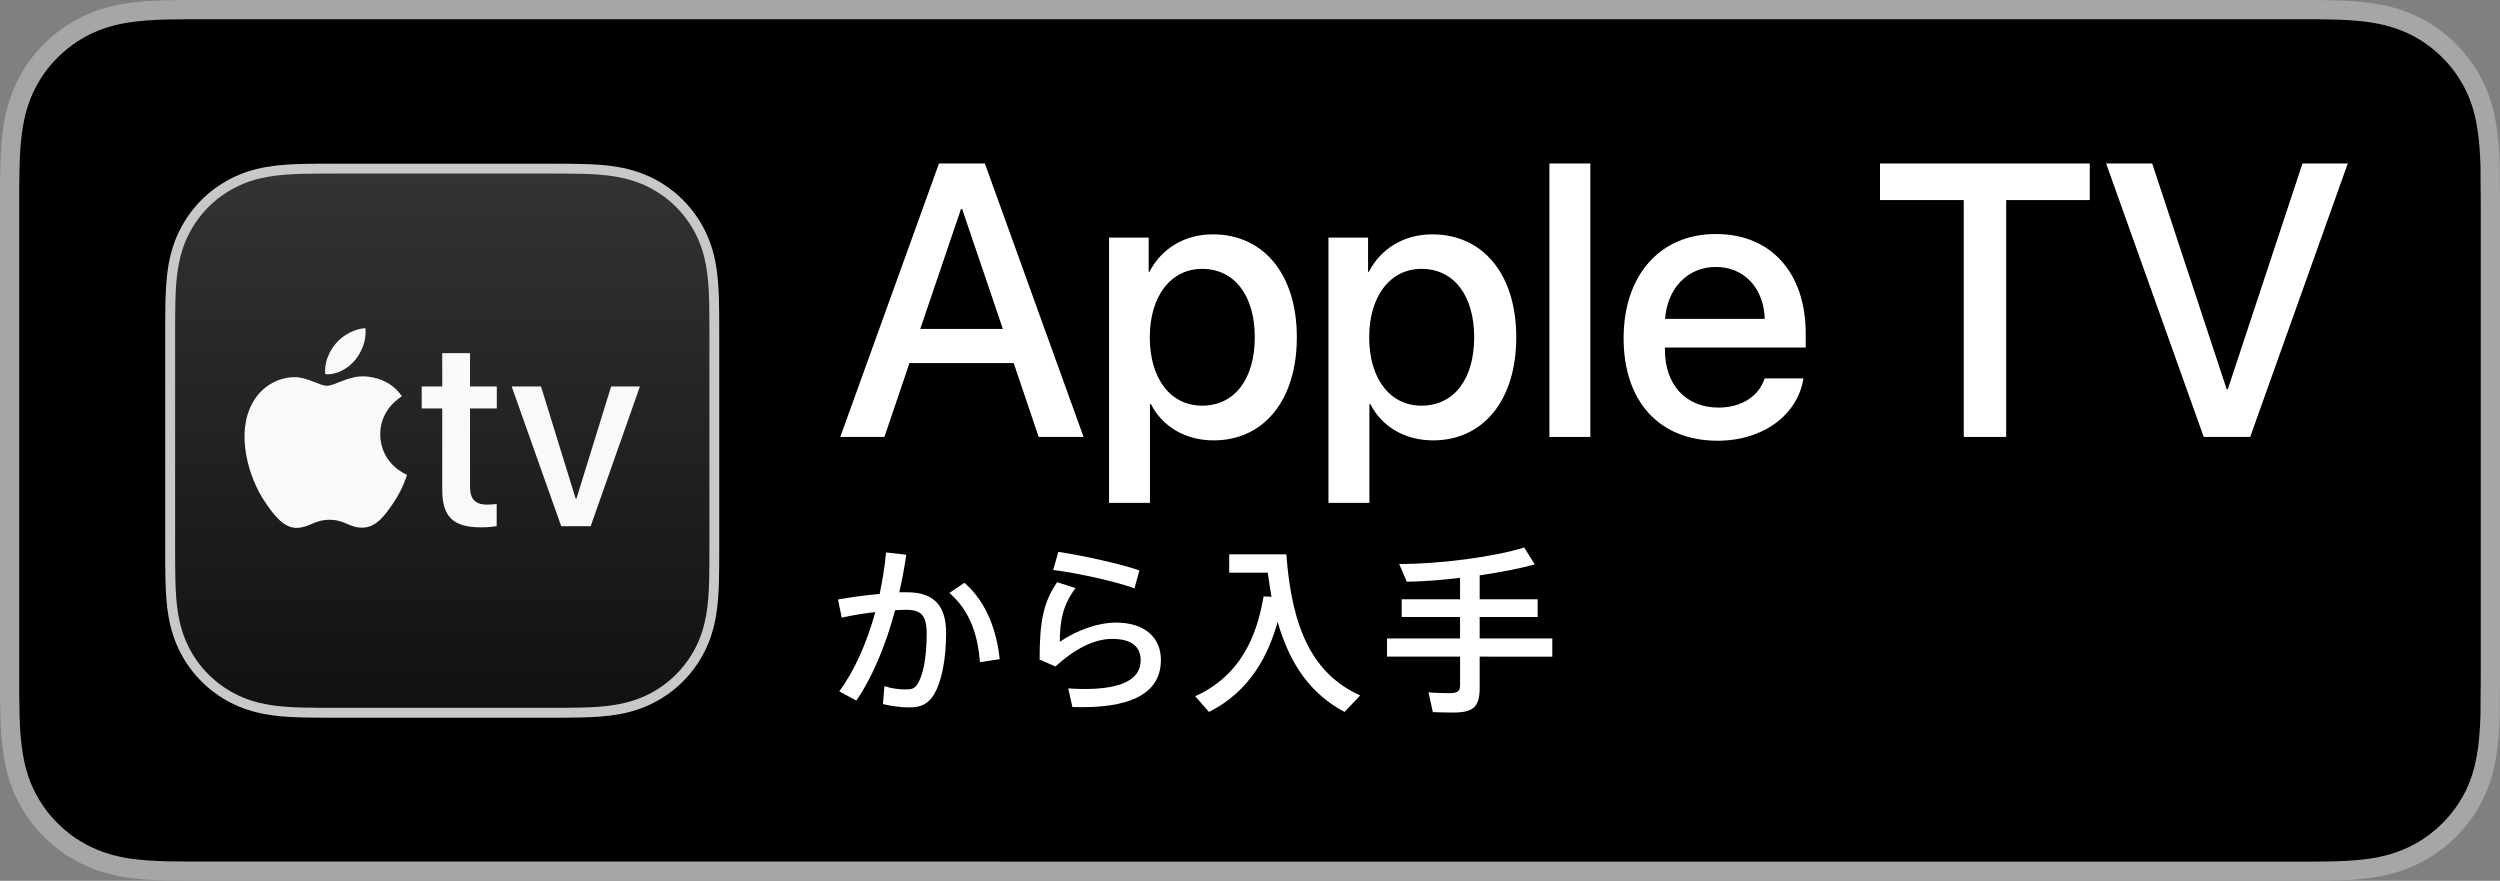 <?xml version="1.0" encoding="utf-8"?>
<!-- Generator: Adobe Illustrator 23.0.1, SVG Export Plug-In . SVG Version: 6.00 Build 0)  -->
<svg version="1.1" id="JP" xmlns="http://www.w3.org/2000/svg" xmlns:xlink="http://www.w3.org/1999/xlink" x="0px" y="0px"
	 width="113.534px" height="40px" viewBox="0 0 113.534 40" style="enable-background:new 0 0 113.534 40;" xml:space="preserve">
<rect x="0" y="0" width="113.534" height="40" fill="#808080" stroke="none"/>
<style type="text/css">
	.st0{fill:#A6A6A6;}
	.st1{fill:#FFFFFF;}
	.st2{fill:#C8C8C8;}
	.st3{fill:url(#SVGID_1_);}
	.st4{fill:#F9F9F9;}
</style>
<g>
	<g>
		<g>
			<path class="st0" d="M104.005,0H9.535C9.168,0,8.806,0,8.44,0.002C8.134,0.004,7.83,0.01,7.521,0.015
				C6.855,0.031,6.182,0.072,5.517,0.191C4.848,0.309,4.226,0.509,3.616,0.818C3.018,1.125,2.471,1.523,1.998,1.997
				C1.519,2.471,1.123,3.02,0.819,3.618C0.508,4.227,0.311,4.852,0.194,5.521C0.074,6.184,0.032,6.854,0.015,7.523
				C0.006,7.83,0.005,8.138,0,8.444C0,8.807,0,9.17,0,9.536v20.929c0,0.369,0,0.73,0,1.094c0.005,0.311,0.006,0.611,0.015,0.922
				c0.017,0.67,0.059,1.34,0.179,2.002c0.117,0.67,0.314,1.298,0.625,1.904c0.303,0.596,0.7,1.145,1.178,1.614
				c0.473,0.478,1.02,0.875,1.619,1.179c0.609,0.312,1.231,0.51,1.901,0.631c0.665,0.119,1.338,0.158,2.004,0.177
				c0.309,0.007,0.613,0.011,0.919,0.011C8.806,40,9.168,40,9.535,40h94.47c0.359,0,0.725,0,1.084-0.002
				c0.305,0,0.617-0.004,0.922-0.011c0.67-0.019,1.342-0.058,2-0.177c0.67-0.121,1.293-0.318,1.908-0.631
				c0.598-0.304,1.145-0.701,1.617-1.179c0.476-0.47,0.873-1.019,1.182-1.614c0.307-0.606,0.506-1.234,0.619-1.904
				c0.123-0.662,0.162-1.332,0.186-2.002c0.004-0.311,0.004-0.611,0.004-0.922c0.008-0.363,0.008-0.725,0.008-1.094V9.536
				c0-0.366,0-0.729-0.008-1.092c0-0.307,0-0.614-0.004-0.921c-0.024-0.67-0.062-1.34-0.186-2.002
				c-0.113-0.67-0.312-1.295-0.619-1.903c-0.309-0.599-0.705-1.147-1.182-1.621c-0.473-0.474-1.02-0.872-1.617-1.179
				c-0.615-0.31-1.238-0.51-1.908-0.627c-0.658-0.119-1.33-0.16-2-0.177c-0.305-0.005-0.617-0.011-0.922-0.013
				C104.729,0,104.364,0,104.005,0L104.005,0z"/>
			<path d="M8.445,39.125c-0.305,0-0.602-0.004-0.904-0.011c-0.559-0.016-1.222-0.047-1.869-0.163
				c-0.61-0.11-1.153-0.29-1.657-0.548c-0.521-0.265-0.99-0.606-1.397-1.017c-0.414-0.406-0.754-0.873-1.021-1.396
				c-0.259-0.505-0.437-1.047-0.543-1.657c-0.122-0.673-0.153-1.355-0.166-1.875c-0.006-0.211-0.015-0.913-0.015-0.913V8.444
				c0,0,0.009-0.691,0.015-0.895c0.013-0.524,0.044-1.206,0.166-1.872C1.16,5.064,1.337,4.522,1.597,4.016
				c0.266-0.524,0.606-0.994,1.015-1.398c0.414-0.414,0.884-0.757,1.402-1.022c0.514-0.261,1.055-0.439,1.653-0.544
				C6.341,0.931,7.023,0.9,7.543,0.887l0.902-0.012h96.638l0.913,0.013c0.513,0.013,1.195,0.043,1.858,0.163
				c0.603,0.105,1.147,0.285,1.671,0.548c0.513,0.263,0.982,0.605,1.392,1.016c0.409,0.406,0.752,0.878,1.023,1.404
				c0.258,0.511,0.434,1.053,0.535,1.649c0.116,0.631,0.152,1.279,0.174,1.887c0.003,0.283,0.003,0.587,0.003,0.89
				c0.008,0.375,0.008,0.732,0.008,1.092v20.929c0,0.363,0,0.718-0.008,1.075c0,0.325,0,0.623-0.004,0.93
				c-0.021,0.589-0.057,1.236-0.171,1.854c-0.103,0.613-0.279,1.155-0.54,1.67c-0.27,0.52-0.612,0.989-1.016,1.386
				c-0.413,0.418-0.882,0.759-1.399,1.023c-0.519,0.264-1.048,0.438-1.668,0.55c-0.641,0.116-1.304,0.147-1.869,0.163
				c-0.293,0.007-0.6,0.011-0.897,0.011l-1.084,0.002L8.445,39.125z"/>
		</g>
	</g>
</g>
<g>
	<g>
		<g>
			<path class="st1" d="M46.035,16.487h-4.733l-1.137,3.356H38.16l4.483-12.419h2.083l4.483,12.419h-2.039L46.035,16.487z
				 M41.792,14.938h3.752l-1.85-5.447h-0.052L41.792,14.938z"/>
			<path class="st1" d="M58.894,15.317c0,2.865-1.506,4.682-3.778,4.682c-1.299,0-2.332-0.637-2.848-1.645h-0.044v4.484h-1.858
				V10.789h1.799v1.559h0.034c0.533-1.042,1.575-1.705,2.883-1.705C57.379,10.643,58.894,12.45,58.894,15.317z M56.984,15.317
				c0-1.894-0.921-3.107-2.393-3.107c-1.42,0-2.375,1.24-2.375,3.107c0,1.885,0.946,3.106,2.375,3.106
				C56.063,18.423,56.984,17.218,56.984,15.317z"/>
			<path class="st1" d="M68.859,15.317c0,2.865-1.506,4.682-3.778,4.682c-1.299,0-2.332-0.637-2.848-1.645h-0.044v4.484H60.33
				V10.789h1.799v1.559h0.034c0.533-1.042,1.575-1.705,2.883-1.705C67.344,10.643,68.859,12.45,68.859,15.317z M66.948,15.317
				c0-1.894-0.921-3.107-2.393-3.107c-1.42,0-2.375,1.24-2.375,3.107c0,1.885,0.946,3.106,2.375,3.106
				C66.027,18.423,66.948,17.218,66.948,15.317z"/>
			<path class="st1" d="M70.364,7.424h1.859v12.419h-1.859V7.424z"/>
			<path class="st1" d="M81.901,17.184c-0.259,1.652-1.824,2.831-3.898,2.831c-2.659,0-4.269-1.798-4.269-4.655
				c0-2.84,1.635-4.733,4.19-4.733c2.514,0,4.08,1.772,4.08,4.519v0.637H75.61v0.111c0,1.575,0.946,2.616,2.436,2.616
				c1.059,0,1.842-0.534,2.091-1.325H81.901z M75.618,14.482h4.526c-0.043-1.386-0.921-2.358-2.221-2.358
				C76.625,12.123,75.713,13.114,75.618,14.482z"/>
			<path class="st1" d="M89.181,19.843V9.086h-3.804V7.424h9.526v1.662h-3.795v10.757H89.181z"/>
			<path class="st1" d="M100.079,19.843L95.647,7.424h2.092l3.382,10.25h0.052l3.391-10.25h2.057l-4.432,12.419H100.079z"/>
		</g>
		<g>
			<path class="st1" d="M40.099,31.975l0.065-0.814c0.347,0.112,0.684,0.149,0.946,0.149c0.291,0,0.403-0.028,0.543-0.225
				c0.253-0.365,0.431-1.171,0.431-2.305c0-0.843-0.262-1.087-0.927-1.087c-0.15,0-0.319,0.01-0.506,0.019
				c-0.431,1.611-1.049,3.073-1.762,4.104l-0.777-0.421c0.684-0.909,1.246-2.184,1.64-3.598c-0.506,0.056-1.04,0.141-1.527,0.253
				l-0.168-0.825c0.571-0.103,1.255-0.196,1.893-0.253c0.122-0.608,0.234-1.246,0.29-1.883l0.918,0.104
				c-0.084,0.571-0.188,1.143-0.319,1.705h0.366c1.189,0,1.761,0.59,1.761,1.846c0,1.293-0.234,2.267-0.543,2.782
				c-0.262,0.431-0.581,0.6-1.124,0.6C40.905,32.125,40.483,32.068,40.099,31.975z M43.116,26.925l0.684-0.459
				c1.077,0.946,1.471,2.296,1.602,3.467l-0.899,0.141C44.409,28.893,44.09,27.777,43.116,26.925z"/>
			<path class="st1" d="M48.701,32.107l-0.188-0.844c0.234,0.019,0.543,0.028,0.731,0.028c1.855,0,2.558-0.524,2.558-1.302
				c0-0.619-0.403-0.975-1.302-0.975c-0.787,0-1.687,0.44-2.567,1.255l-0.721-0.318c0-1.789,0.188-2.613,0.796-3.513l0.834,0.271
				c-0.572,0.759-0.712,1.48-0.712,2.436c0.769-0.524,1.724-0.871,2.558-0.871c1.255,0,2.033,0.646,2.033,1.695
				c0,1.331-1.049,2.146-3.569,2.146C49.028,32.115,48.851,32.107,48.701,32.107z M47.829,25.885l0.234-0.824
				c1.162,0.179,2.857,0.553,3.682,0.844l-0.225,0.814C50.78,26.439,48.972,26.025,47.829,25.885z"/>
			<path class="st1" d="M61.771,31.582l-0.712,0.749c-1.518-0.806-2.474-2.136-3.035-4.085c-0.394,1.377-1.171,3.11-3.12,4.085
				l-0.627-0.712c2.426-1.087,2.895-3.382,3.11-4.535l0.356,0.02c-0.057-0.347-0.122-0.712-0.169-1.097h-1.751v-0.834h2.595
				C58.671,28.63,59.654,30.626,61.771,31.582z"/>
			<path class="st1" d="M67.197,29.82v1.434c0,0.861-0.31,1.105-1.199,1.105c-0.3,0-0.675-0.01-0.928-0.019l-0.196-0.899
				c0.253,0.027,0.618,0.037,0.918,0.037c0.384,0,0.515-0.065,0.515-0.356V29.82H62.99v-0.824h3.316v-0.975h-2.651v-0.806h2.651
				v-0.975c-0.853,0.104-1.687,0.169-2.417,0.178l-0.347-0.806c1.817,0.01,4.348-0.328,5.678-0.749l0.478,0.768
				c-0.674,0.188-1.555,0.356-2.501,0.497v1.087h2.633v0.806h-2.633v0.975h3.298v0.824H67.197z"/>
		</g>
	</g>
</g>
<g>
	<path class="st2" d="M21.345,7.432h-2.522l-3.451,0c-0.045,0-0.089,0-0.134,0c-0.256,0-0.511,0-0.767,0.002
		c-0.253,0.002-0.506,0.004-0.759,0.011c-0.551,0.015-1.108,0.047-1.653,0.145c-0.553,0.099-1.068,0.262-1.57,0.518
		C9.994,8.36,9.542,8.689,9.15,9.081c-0.392,0.392-0.72,0.844-0.972,1.338c-0.256,0.503-0.418,1.018-0.518,1.572
		c-0.098,0.545-0.13,1.101-0.145,1.653c-0.007,0.253-0.01,0.506-0.011,0.759c-0.002,0.301-0.002,0.601-0.002,0.902l0,3.453v2.513
		l0,3.453c0,0.301,0,0.601,0.002,0.902c0.002,0.253,0.004,0.506,0.011,0.759c0.015,0.552,0.047,1.108,0.145,1.653
		c0.099,0.553,0.262,1.068,0.518,1.571c0.251,0.494,0.58,0.946,0.972,1.338c0.392,0.392,0.844,0.721,1.338,0.972
		c0.503,0.256,1.018,0.419,1.571,0.518c0.545,0.098,1.101,0.13,1.652,0.145c0.253,0.007,0.506,0.01,0.759,0.011
		c0.263,0.002,0.525,0.002,0.788,0.002c0.038,0,0.075,0,0.113,0l3.451,0h2.522l3.451,0c0.043,0,0.085,0,0.128,0
		c0.258,0,0.515,0,0.773-0.002c0.253-0.002,0.506-0.004,0.759-0.011c0.551-0.015,1.108-0.047,1.653-0.145
		c0.553-0.099,1.068-0.262,1.57-0.518c0.494-0.252,0.946-0.58,1.338-0.972c0.392-0.392,0.72-0.844,0.972-1.338
		c0.256-0.503,0.418-1.018,0.518-1.572c0.098-0.545,0.13-1.101,0.145-1.653c0.007-0.253,0.01-0.506,0.011-0.759
		c0.002-0.301,0.002-0.601,0.002-0.902l0-3.453v-2.513l0-3.453c0-0.301,0-0.601-0.002-0.902c-0.002-0.253-0.004-0.506-0.011-0.759
		c-0.015-0.552-0.047-1.108-0.145-1.653c-0.099-0.553-0.262-1.068-0.518-1.571c-0.251-0.494-0.58-0.946-0.972-1.338
		c-0.392-0.392-0.844-0.721-1.338-0.972c-0.503-0.256-1.018-0.419-1.571-0.518c-0.545-0.098-1.101-0.13-1.652-0.145
		c-0.253-0.007-0.506-0.01-0.759-0.011c-0.263-0.002-0.526-0.002-0.789-0.002c-0.037,0-0.075,0-0.112,0L21.345,7.432L21.345,7.432z"
		/>
	<linearGradient id="SVGID_1_" gradientUnits="userSpaceOnUse" x1="20.084" y1="31.961" x2="20.084" y2="7.888">
		<stop  offset="0" style="stop-color:#111111"/>
		<stop  offset="1" style="stop-color:#333333"/>
	</linearGradient>
	<path class="st3" d="M21.345,7.882L21.345,7.882l3.451,0h0.112l0.787,0.002c0.25,0.002,0.5,0.004,0.75,0.011
		c0.474,0.013,1.033,0.039,1.585,0.138c0.532,0.096,1.006,0.251,1.447,0.476c0.452,0.23,0.864,0.53,1.224,0.889
		c0.36,0.36,0.659,0.772,0.889,1.224c0.224,0.441,0.38,0.914,0.476,1.447c0.099,0.552,0.126,1.112,0.138,1.586
		c0.007,0.25,0.01,0.5,0.011,0.75c0.002,0.28,0.002,0.559,0.002,0.839v0.06l0,3.453v2.513l0,3.453v0.056
		c0,0.281,0,0.562-0.002,0.843c-0.002,0.25-0.004,0.5-0.011,0.75c-0.013,0.474-0.039,1.034-0.138,1.585
		c-0.096,0.533-0.251,1.006-0.476,1.447c-0.23,0.453-0.529,0.865-0.889,1.224c-0.36,0.36-0.771,0.659-1.224,0.889
		c-0.441,0.225-0.914,0.38-1.446,0.476c-0.552,0.099-1.111,0.126-1.585,0.139c-0.25,0.007-0.5,0.01-0.75,0.011l-0.771,0.002h-0.128
		l-3.451,0h-2.522l-3.451,0h-0.113l-0.785-0.002c-0.25-0.002-0.5-0.004-0.75-0.011c-0.474-0.013-1.033-0.039-1.585-0.138
		c-0.532-0.096-1.006-0.251-1.447-0.476c-0.452-0.23-0.864-0.53-1.224-0.889c-0.36-0.36-0.659-0.772-0.889-1.224
		c-0.224-0.441-0.38-0.914-0.476-1.447c-0.099-0.552-0.126-1.112-0.138-1.586c-0.007-0.25-0.01-0.5-0.011-0.75
		c-0.002-0.281-0.002-0.562-0.002-0.843v-0.056l0-3.453v-2.513l0-3.453v-0.056c0-0.281,0-0.562,0.002-0.843
		c0.002-0.25,0.004-0.5,0.011-0.75c0.013-0.474,0.039-1.034,0.138-1.585c0.096-0.533,0.251-1.006,0.476-1.447
		c0.23-0.453,0.529-0.864,0.889-1.224c0.36-0.36,0.771-0.659,1.224-0.889c0.441-0.225,0.914-0.38,1.446-0.476
		c0.552-0.099,1.111-0.126,1.585-0.139c0.25-0.007,0.5-0.01,0.75-0.011l0.765-0.002h0.134l3.451,0H21.345"/>
	<path id="__xF8FF__tv" class="st4" d="M14.774,16.993c-0.067-0.514,0.19-1.062,0.481-1.397c0.324-0.392,0.882-0.671,1.34-0.694
		c0.056,0.537-0.156,1.062-0.469,1.453C15.802,16.736,15.288,17.038,14.774,16.993z M17.269,19.725
		c-0.011-1.148,0.936-1.694,0.981-1.728c-0.535-0.791-1.371-0.88-1.66-0.903c-0.747-0.044-1.381,0.424-1.738,0.424
		c-0.357,0-0.903-0.401-1.493-0.39c-0.769,0.011-1.482,0.446-1.872,1.137c-0.802,1.383-0.212,3.434,0.568,4.56
		c0.379,0.557,0.835,1.17,1.437,1.148c0.568-0.022,0.791-0.368,1.482-0.368c0.69,0,0.891,0.368,1.493,0.357
		c0.624-0.011,1.014-0.557,1.393-1.115c0.435-0.635,0.613-1.248,0.624-1.282C18.472,21.553,17.28,21.096,17.269,19.725z
		 M27.753,17.552l-1.577,5.1h-0.03l-1.577-5.1h-1.331l2.249,6.346h1.337l2.237-6.346H27.753z M21.344,16.037h-1.26v1.514h-0.933v1
		h0.933v3.689c0,1.224,0.491,1.708,1.751,1.708c0.285,0,0.575-0.024,0.721-0.055v-1.005c-0.085,0.012-0.303,0.03-0.436,0.03
		c-0.533,0-0.775-0.254-0.775-0.806v-3.562h1.217v-1h-1.217V16.037z"/>
</g>
<g>
</g>
<g>
</g>
<g>
</g>
<g>
</g>
<g>
</g>
<g>
</g>
</svg>
